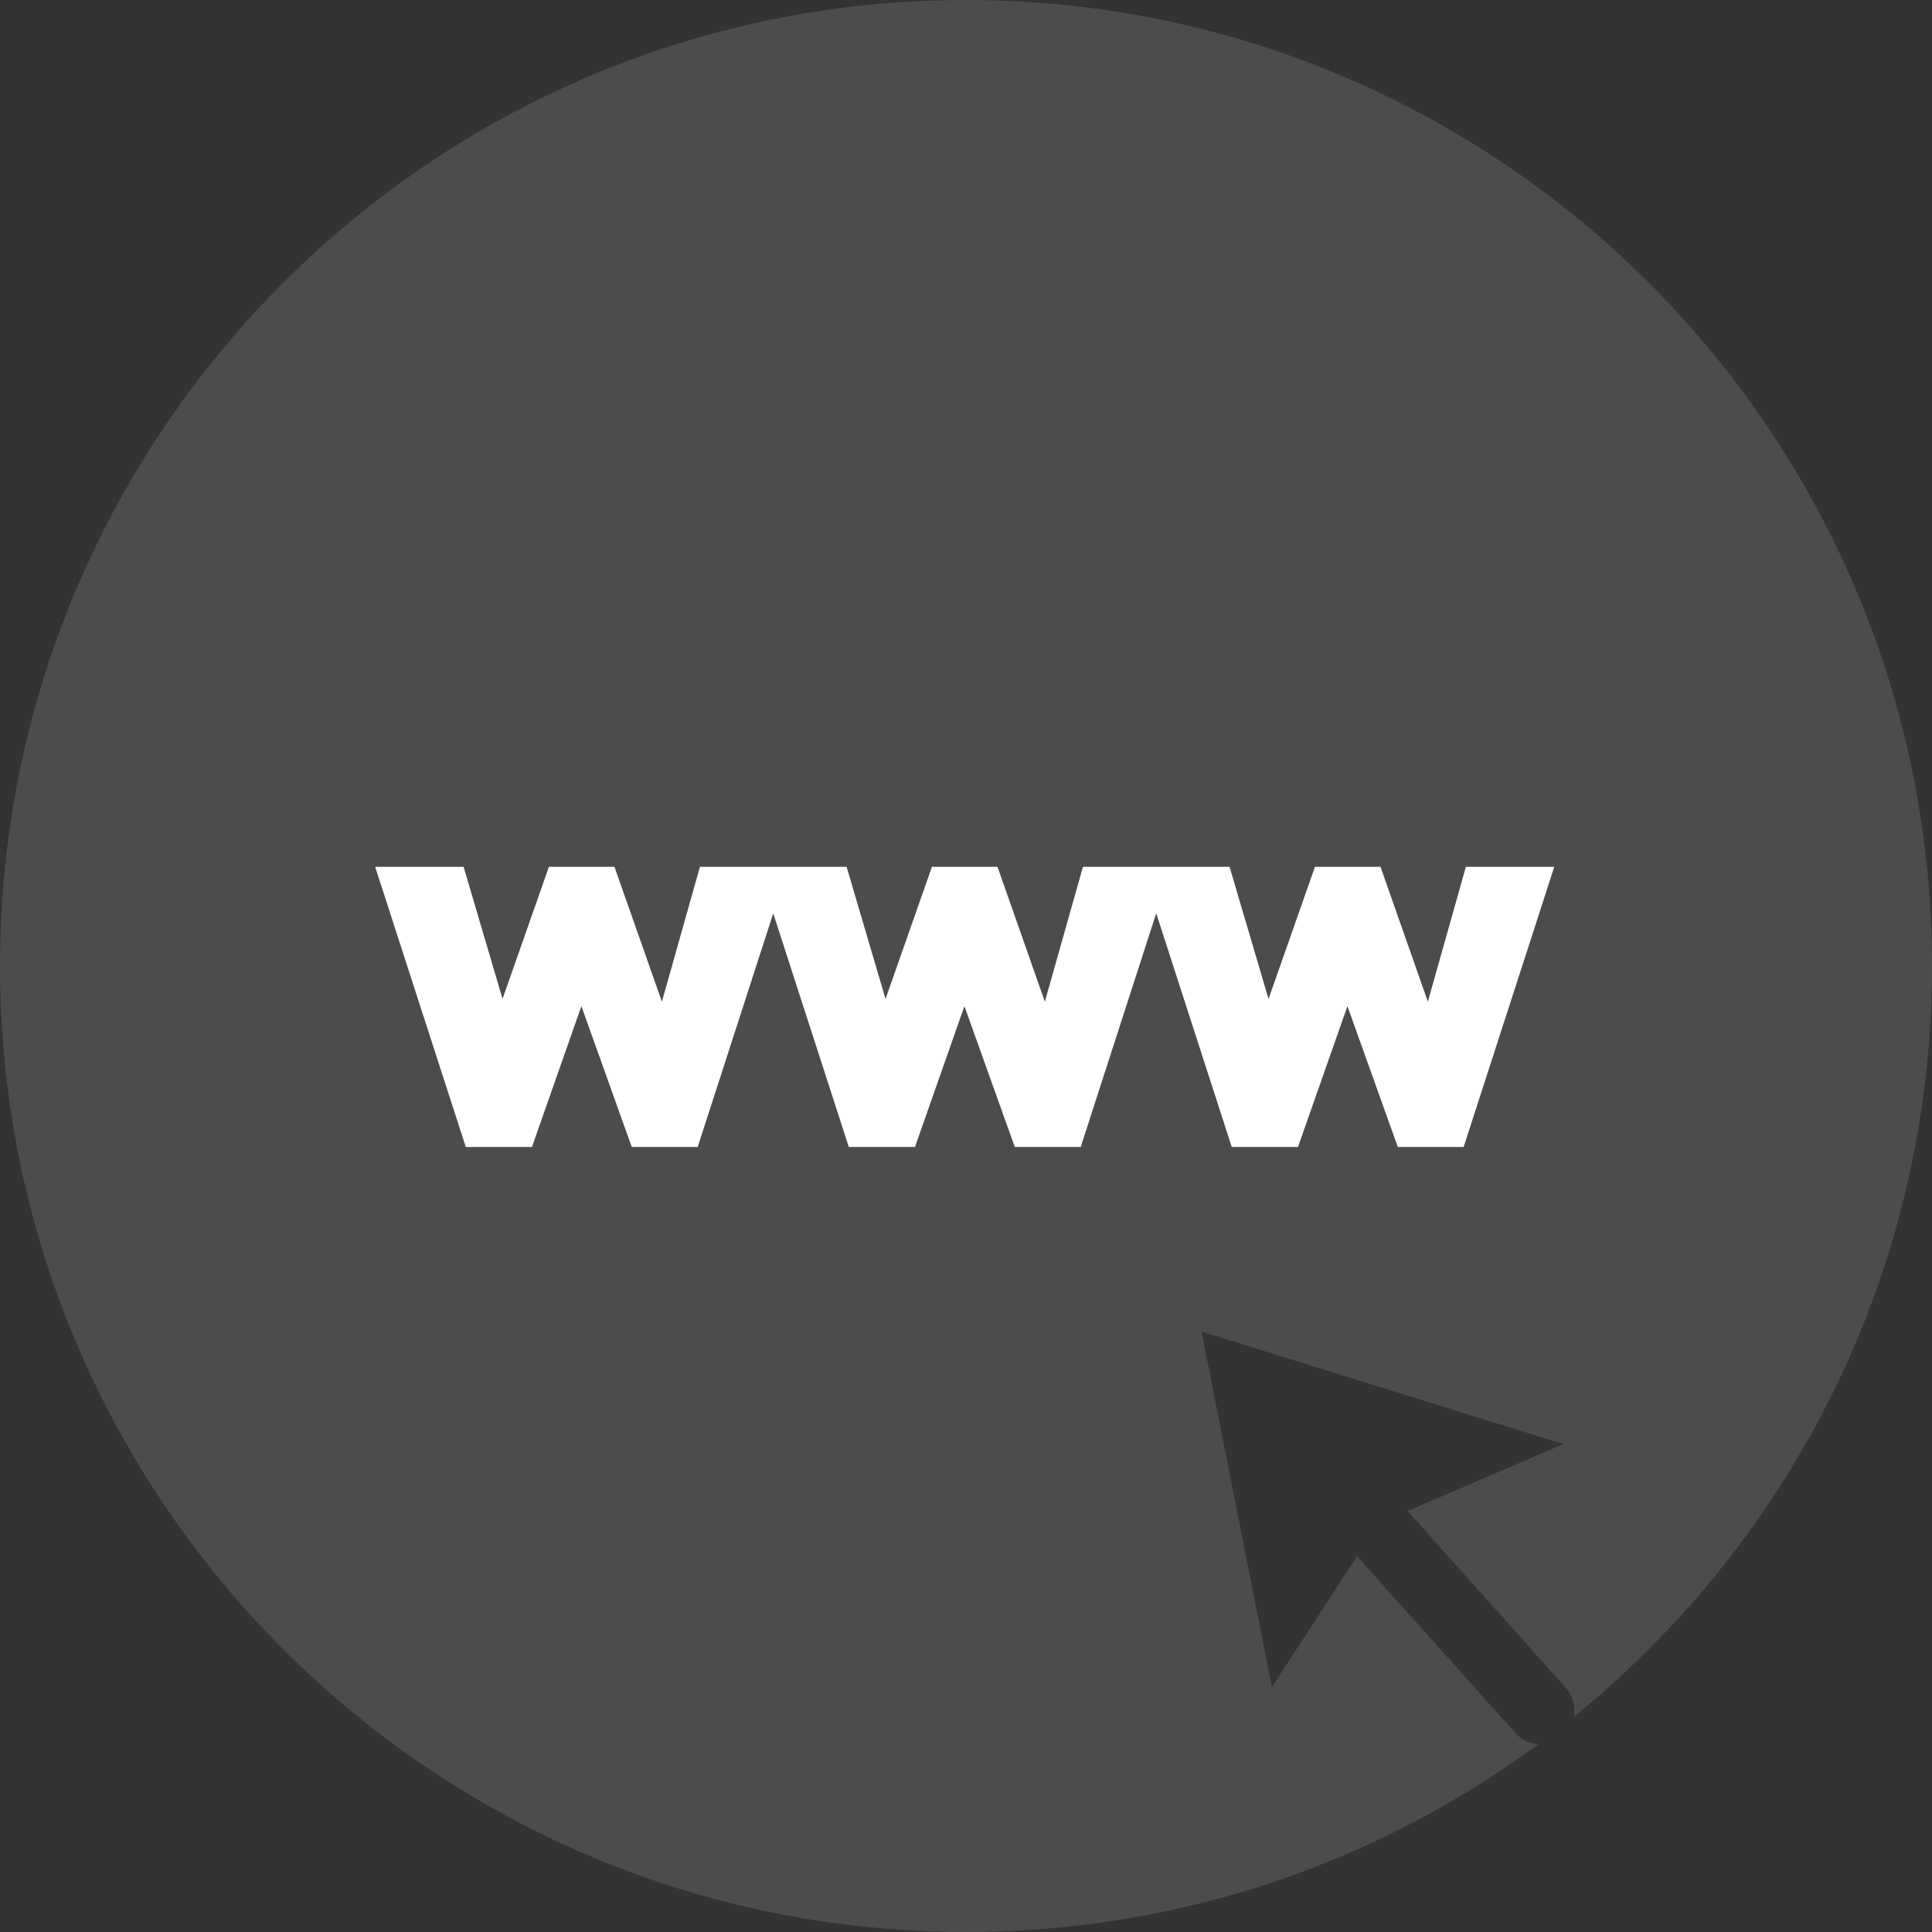 <svg xmlns="http://www.w3.org/2000/svg" width="24" height="24" viewBox="0 0 24 24">
    <rect x="0" y="0" width="24" height="24" fill="#333333" stroke="none"/>
    <g fill="none" fill-rule="evenodd">
        <g>
            <g>
                <g>
                    <g>
                        <path fill="#727272" fill-opacity=".4" d="M12 0C5.373 0 0 5.373 0 12s5.373 12 12 12c2.661 0 5.12-.867 7.11-2.333-.106-.007-.21-.053-.286-.139l-1.966-2.196-1.058 1.624-.874-4.415 4.495 1.398-1.935.831 1.965 2.197c.092.102.123.235.099.36C22.264 19.127 24 15.767 24 12c0-6.627-5.373-12-12-12z" transform="translate(-1260 -1019) translate(1260 943) translate(0 76)"/>
                        <g fill="#FFF" stroke="#FFF" stroke-width=".5">
                            <path d="M1.134 1.923L1.216 2.337 1.226 2.339 1.327 1.923 1.996.018 2.456.018 3.126 1.923 3.233 2.375 3.242 2.375 3.347 1.923 3.884.018 4.449.018 3.485 2.998 3.024 2.998 2.367 1.161 2.223.629 2.214.629 2.076 1.161 1.431 2.998.968 2.998.004.018.572.018zM5.891 1.923L5.974 2.337 5.983 2.339 6.085 1.923 6.754.018 7.214.018 7.883 1.923 7.991 2.375 8 2.375 8.104 1.923 8.642.018 9.206.018 8.243 2.998 7.782 2.998 7.125 1.161 6.981.629 6.972.629 6.834 1.161 6.189 2.998 5.726 2.998 4.762.018 5.33.018zM10.649 1.923L10.732 2.337 10.741 2.339 10.843 1.923 11.512.018 11.972.018 12.641 1.923 12.749 2.375 12.758 2.375 12.862 1.923 13.399.018 13.964.018 13 2.998 12.54 2.998 11.883 1.161 11.739.629 11.73.629 11.592 1.161 10.947 2.998 10.483 2.998 9.52.018 10.087.018z" transform="translate(-1260 -1019) translate(1260 943) translate(0 76) translate(5 11)"/>
                        </g>
                    </g>
                </g>
            </g>
        </g>
    </g>
</svg>
